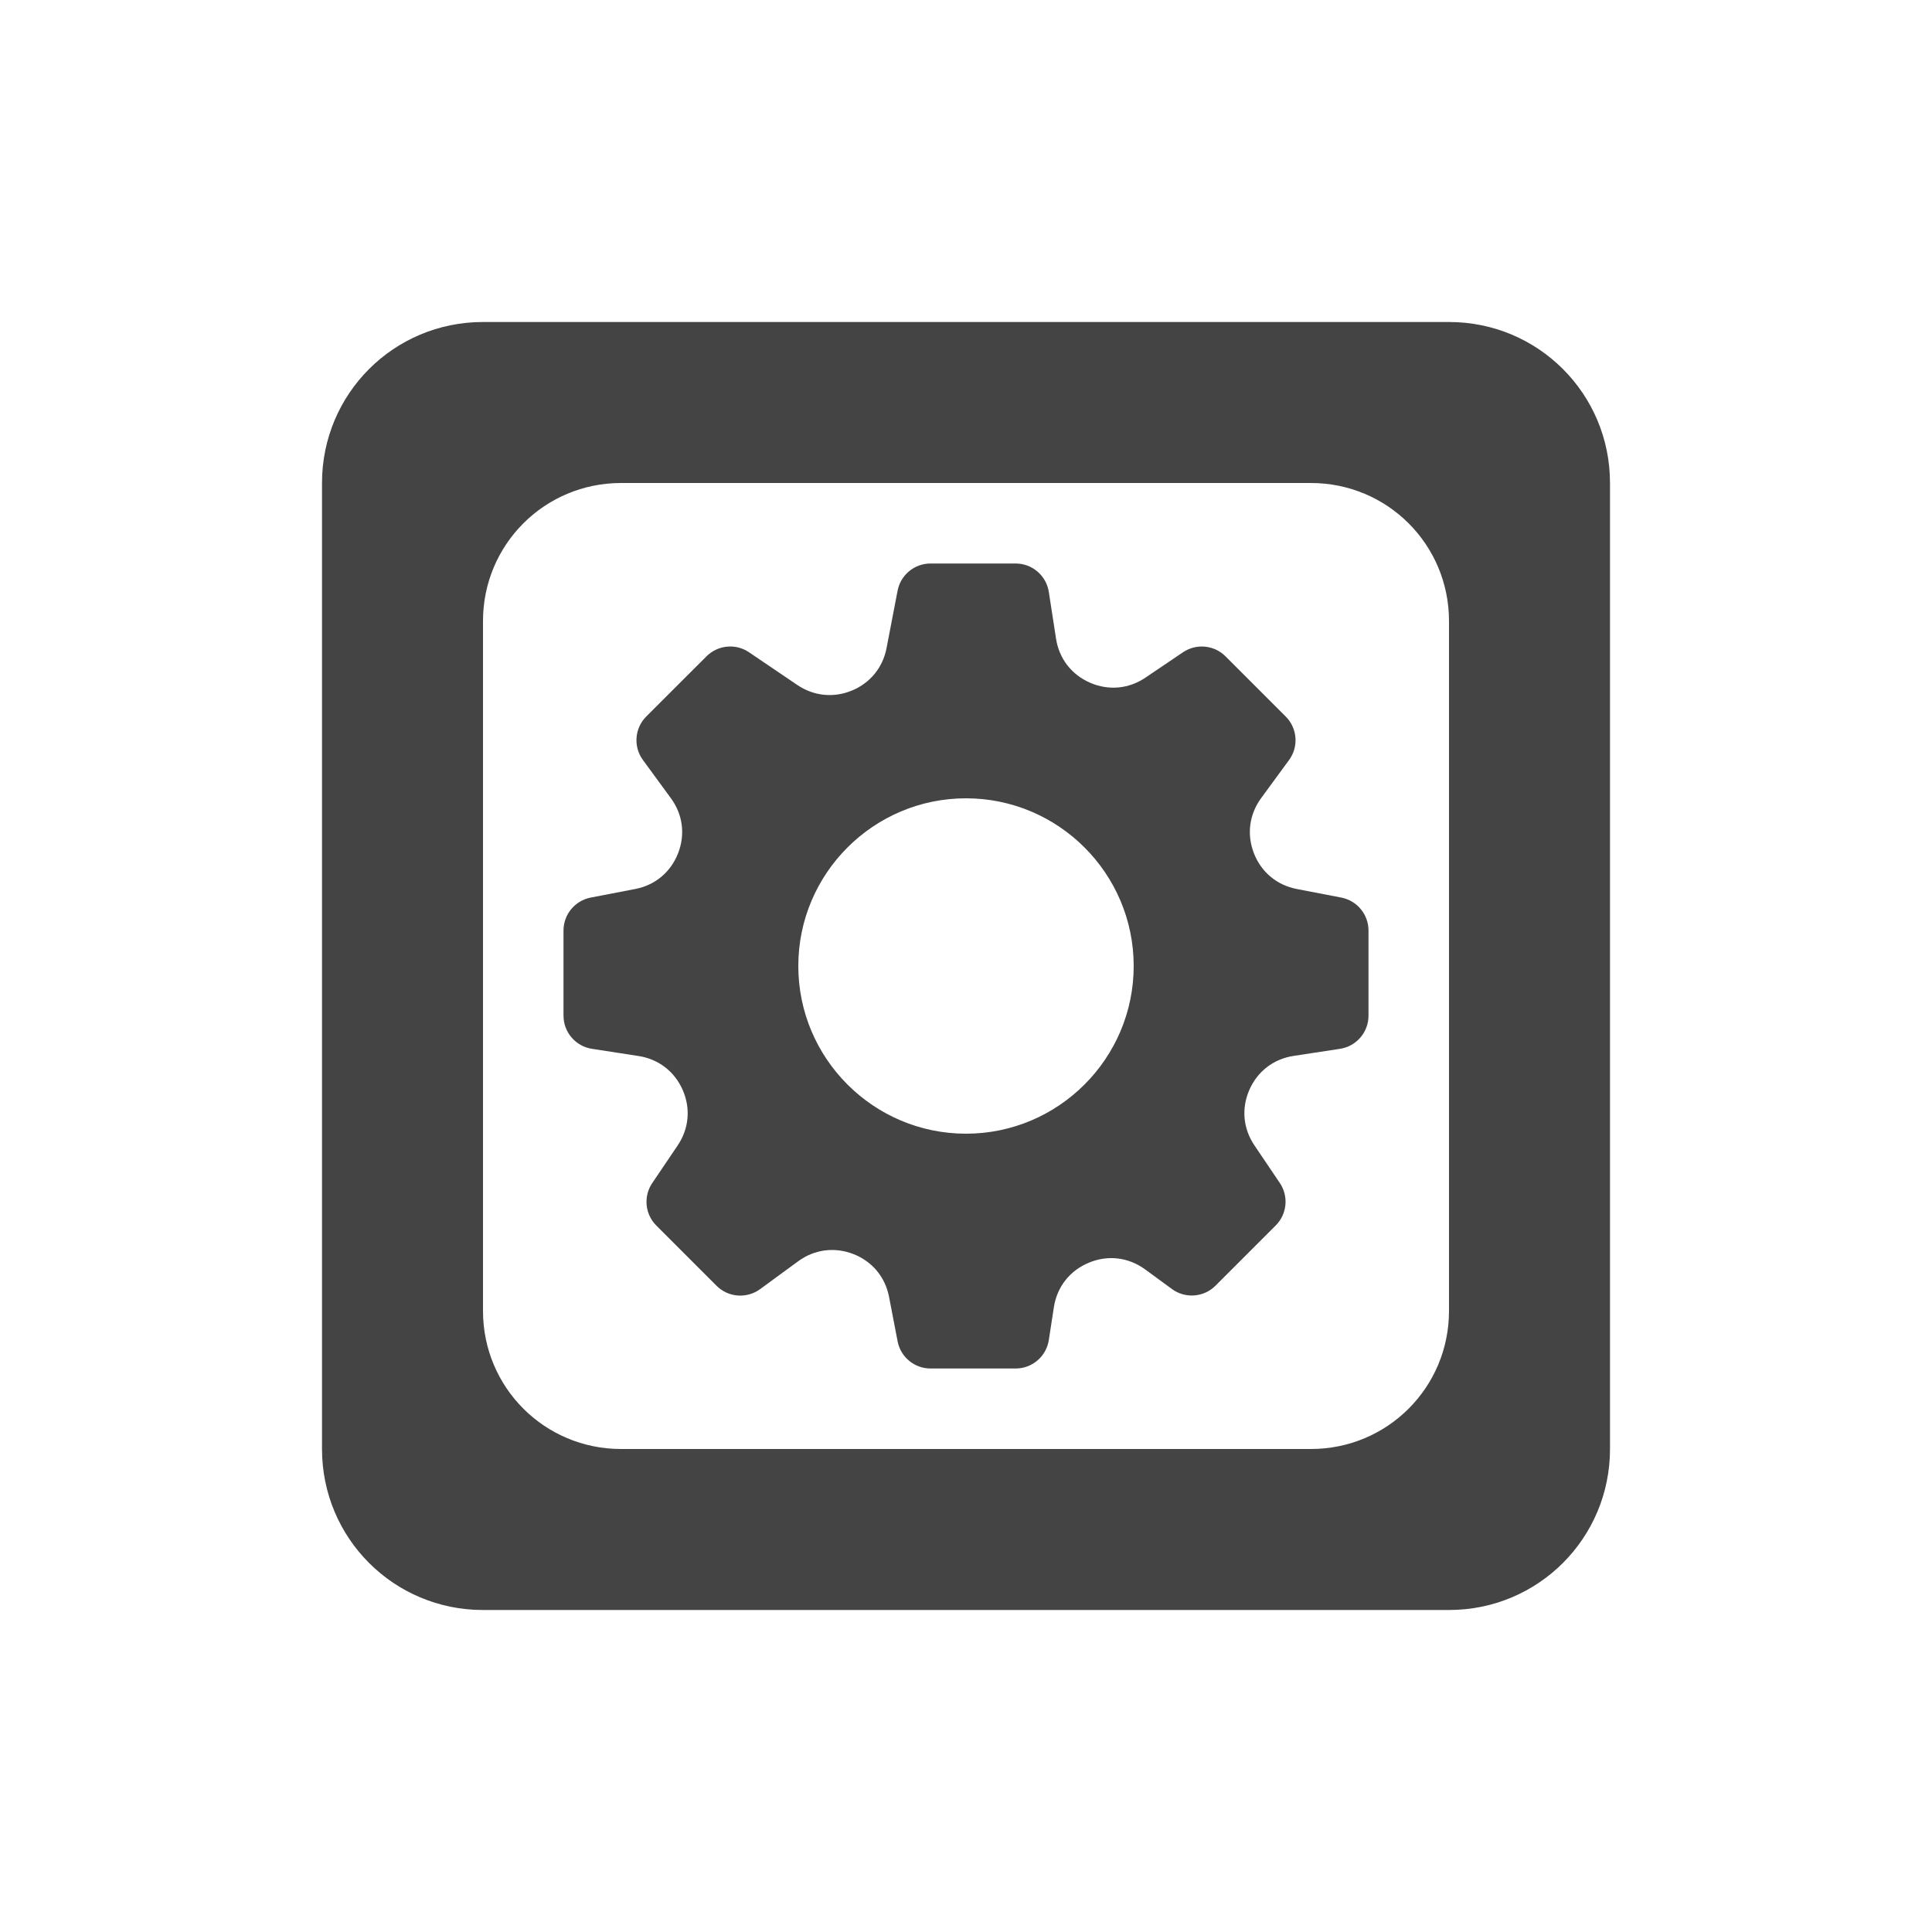 <?xml version='1.0' encoding='UTF-8' standalone='no'?>
<svg xmlns="http://www.w3.org/2000/svg" xmlns:xlink="http://www.w3.org/1999/xlink" version="1.1" width="24px" height="24px">
  <g transform="translate(4.0, 4.0) scale(1 1) ">
    <sodipodi:namedview xmlns:sodipodi="http://sodipodi.sourceforge.net/DTD/sodipodi-0.dtd" xmlns:inkscape="http://www.inkscape.org/namespaces/inkscape" id="namedview9" pagecolor="#ffffff" bordercolor="#000000" borderopacity="0.25" inkscape:showpageshadow="2" inkscape:pageopacity="0.0" inkscape:pagecheckerboard="0" inkscape:deskcolor="#d1d1d1" showgrid="false" inkscape:zoom="16.046875" inkscape:cx="-2.617332" inkscape:cy="8.6932814" inkscape:current-layer="svg7"/>
    <defs id="defs3">
      <style id="current-color-scheme" type="text/css">
   .ColorScheme-Text { color:#444444; } .ColorScheme-Highlight { color:#4285f4; }
  </style>
    </defs>
    <path id="path5" style="fill:#444444;fill-opacity:1" d="M 2 0 C 0.892 0 0 0.892 0 2 L 0 14 C 0 15.108 0.892 16 2 16 L 14 16 C 15.108 16 16 15.108 16 14 L 16 2 C 16 0.892 15.108 0 14 0 L 2 0 z M 3.715 2 L 12.285 2 C 13.235 2 14 2.765 14 3.715 L 14 12.285 C 14 13.235 13.235 14 12.285 14 L 3.715 14 C 2.765 14 2 13.235 2 12.285 L 2 3.715 C 2 2.765 2.765 2 3.715 2 z "/>
    <g id="g272" transform="matrix(0.625,0,0,0.625,3,3)">
      <path d="M 15.459,6.64 14.577,6.47 C 14.181,6.395 13.871,6.136 13.724,5.763 13.577,5.387 13.629,4.987 13.867,4.662 l 0.554,-0.756 c 0.195,-0.265 0.166,-0.633 -0.067,-0.865 L 13.158,1.845 c -0.225,-0.226 -0.581,-0.259 -0.845,-0.081 L 11.569,2.267 c -0.332,0.226 -0.733,0.263 -1.103,0.103 C 10.097,2.209 9.849,1.889 9.789,1.491 L 9.646,0.565 C 9.596,0.24 9.316,0 8.987,0 h -1.692 C 6.975,0 6.701,0.227 6.64,0.541 L 6.421,1.681 c -0.074,0.386 -0.325,0.694 -0.688,0.844 C 5.369,2.676 4.973,2.635 4.648,2.415 L 3.687,1.764 C 3.423,1.585 3.069,1.619 2.842,1.845 L 1.645,3.041 C 1.413,3.273 1.384,3.641 1.579,3.906 l 0.554,0.757 c 0.239,0.324 0.291,0.725 0.143,1.1 C 2.129,6.136 1.819,6.395 1.423,6.47 l -0.882,0.17 C 0.227,6.701 0,6.975 0,7.295 v 1.692 C 0,9.316 0.24,9.596 0.565,9.646 L 1.491,9.789 c 0.398,0.061 0.718,0.308 0.879,0.677 0.161,0.369 0.123,0.771 -0.103,1.104 l -0.503,0.744 c -0.179,0.264 -0.145,0.619 0.081,0.845 l 1.197,1.197 c 0.233,0.233 0.6,0.26 0.865,0.067 l 0.757,-0.554 c 0.324,-0.238 0.724,-0.289 1.1,-0.143 0.373,0.147 0.632,0.457 0.707,0.853 l 0.17,0.882 C 6.701,15.773 6.975,16 7.295,16 h 1.692 C 9.316,16 9.596,15.76 9.646,15.435 L 9.746,14.784 C 9.809,14.377 10.063,14.053 10.443,13.897 10.82,13.739 11.23,13.788 11.563,14.032 L 12.094,14.421 c 0.263,0.193 0.632,0.167 0.865,-0.067 l 1.197,-1.197 c 0.226,-0.226 0.26,-0.581 0.081,-0.845 l -0.503,-0.745 c -0.226,-0.333 -0.263,-0.735 -0.103,-1.103 0.161,-0.369 0.481,-0.616 0.879,-0.677 L 15.435,9.646 C 15.76,9.596 16,9.316 16,8.987 V 7.295 C 16,6.975 15.773,6.701 15.459,6.64 Z M 8,11.333 C 6.162,11.333 4.667,9.838 4.667,8 4.667,6.162 6.162,4.667 8,4.667 9.838,4.667 11.333,6.162 11.333,8 11.333,9.838 9.838,11.333 8,11.333 Z" id="path235" style="fill:#444444;fill-opacity:1;stroke-width:0.031"/>
      <g id="g243" style="fill:#444444;fill-opacity:1" transform="scale(0.031)">
</g>
      <g id="g245" style="fill:#444444;fill-opacity:1" transform="scale(0.031)">
</g>
      <g id="g247" style="fill:#444444;fill-opacity:1" transform="scale(0.031)">
</g>
      <g id="g249" style="fill:#444444;fill-opacity:1" transform="scale(0.031)">
</g>
      <g id="g251" style="fill:#444444;fill-opacity:1" transform="scale(0.031)">
</g>
      <g id="g253" style="fill:#444444;fill-opacity:1" transform="scale(0.031)">
</g>
      <g id="g255" style="fill:#444444;fill-opacity:1" transform="scale(0.031)">
</g>
      <g id="g257" style="fill:#444444;fill-opacity:1" transform="scale(0.031)">
</g>
      <g id="g259" style="fill:#444444;fill-opacity:1" transform="scale(0.031)">
</g>
      <g id="g261" style="fill:#444444;fill-opacity:1" transform="scale(0.031)">
</g>
      <g id="g263" style="fill:#444444;fill-opacity:1" transform="scale(0.031)">
</g>
      <g id="g265" style="fill:#444444;fill-opacity:1" transform="scale(0.031)">
</g>
      <g id="g267" style="fill:#444444;fill-opacity:1" transform="scale(0.031)">
</g>
      <g id="g269" style="fill:#444444;fill-opacity:1" transform="scale(0.031)">
</g>
      <g id="g271" style="fill:#444444;fill-opacity:1" transform="scale(0.031)">
</g>
    </g>
  </g>
</svg>
